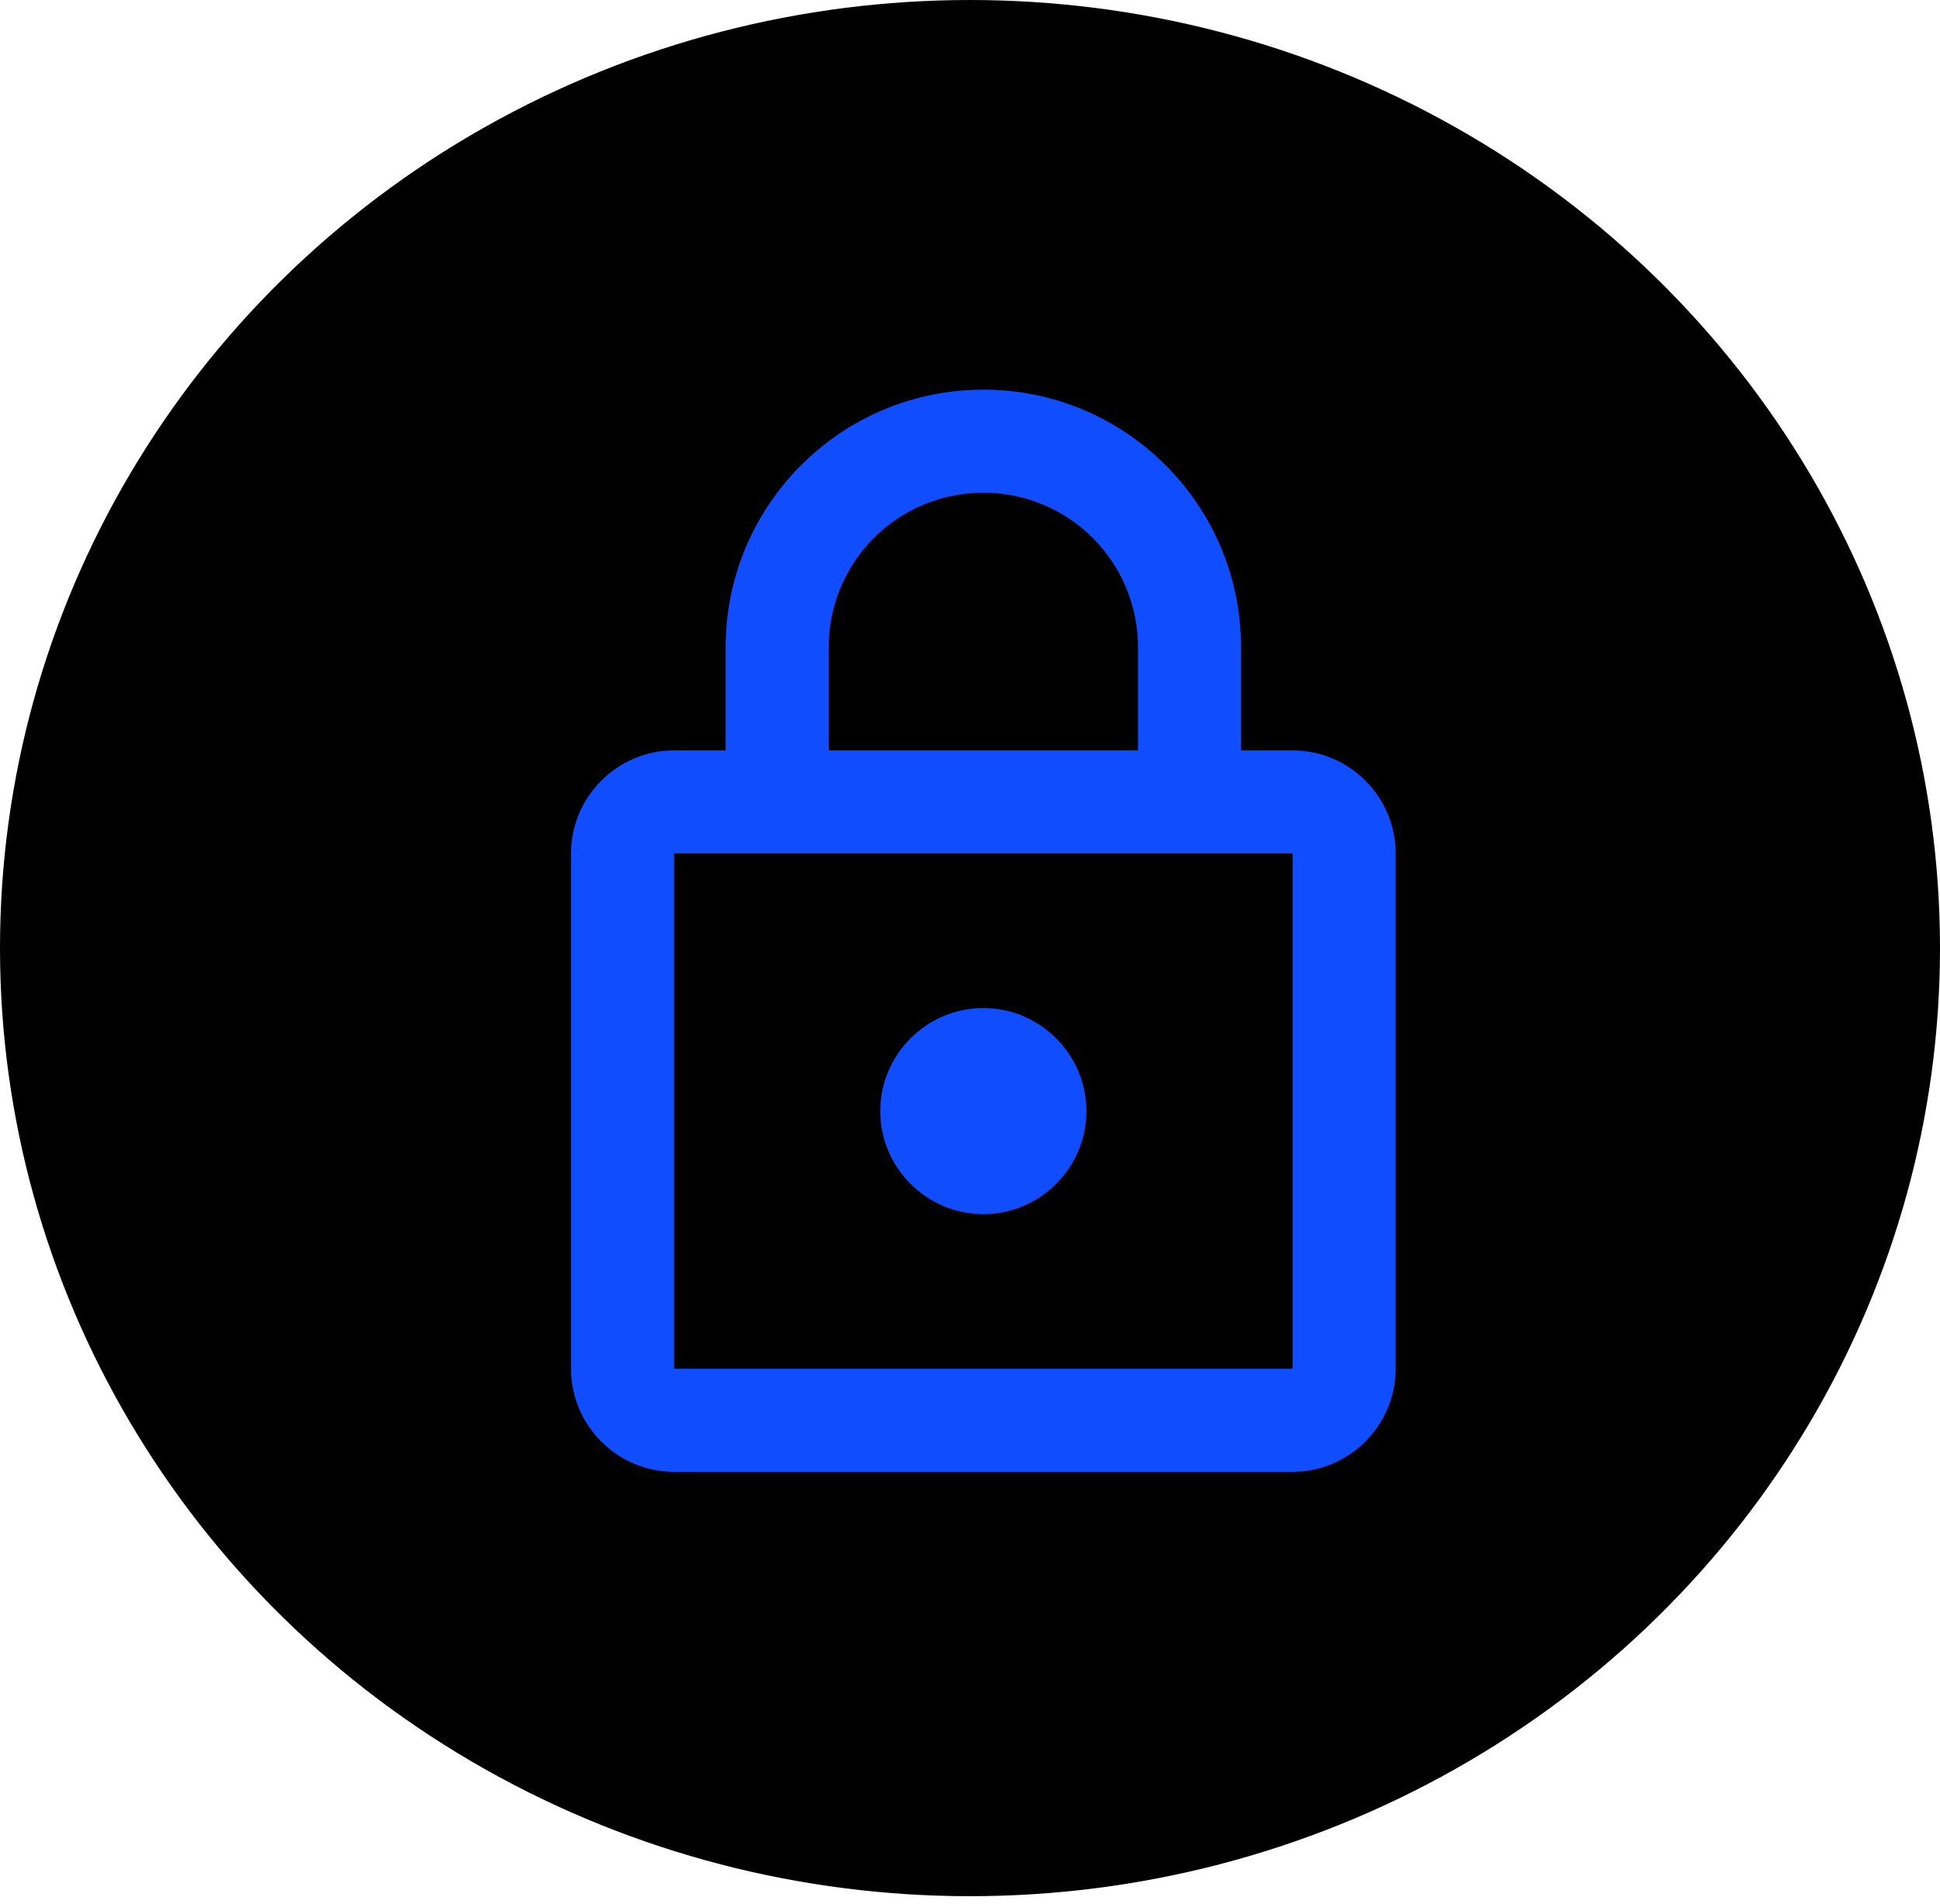 <svg width="218" height="214" viewBox="0 0 218 214" fill="none" xmlns="http://www.w3.org/2000/svg">
<ellipse cx="109" cy="106.556" rx="109" ry="106.556" fill="black"/>
<path fill-rule="evenodd" clip-rule="evenodd" d="M139.458 84.333H145.25C151.621 84.333 156.833 89.546 156.833 95.916V153.833C156.833 160.204 151.621 165.417 145.25 165.417H75.75C69.379 165.417 64.166 160.204 64.166 153.833V95.916C64.166 89.546 69.379 84.333 75.75 84.333H81.541V72.75C81.541 56.765 94.515 43.791 110.5 43.791C126.485 43.791 139.458 56.765 139.458 72.75V84.333ZM110.5 55.375C100.886 55.375 93.125 63.136 93.125 72.75V84.333H127.875V72.75C127.875 63.136 120.114 55.375 110.5 55.375ZM75.75 153.833V95.916H145.25V153.833H75.75ZM122.083 124.875C122.083 131.246 116.871 136.458 110.5 136.458C104.129 136.458 98.916 131.246 98.916 124.875C98.916 118.504 104.129 113.292 110.5 113.292C116.871 113.292 122.083 118.504 122.083 124.875Z" fill="#0F4DFF"/>
</svg>
